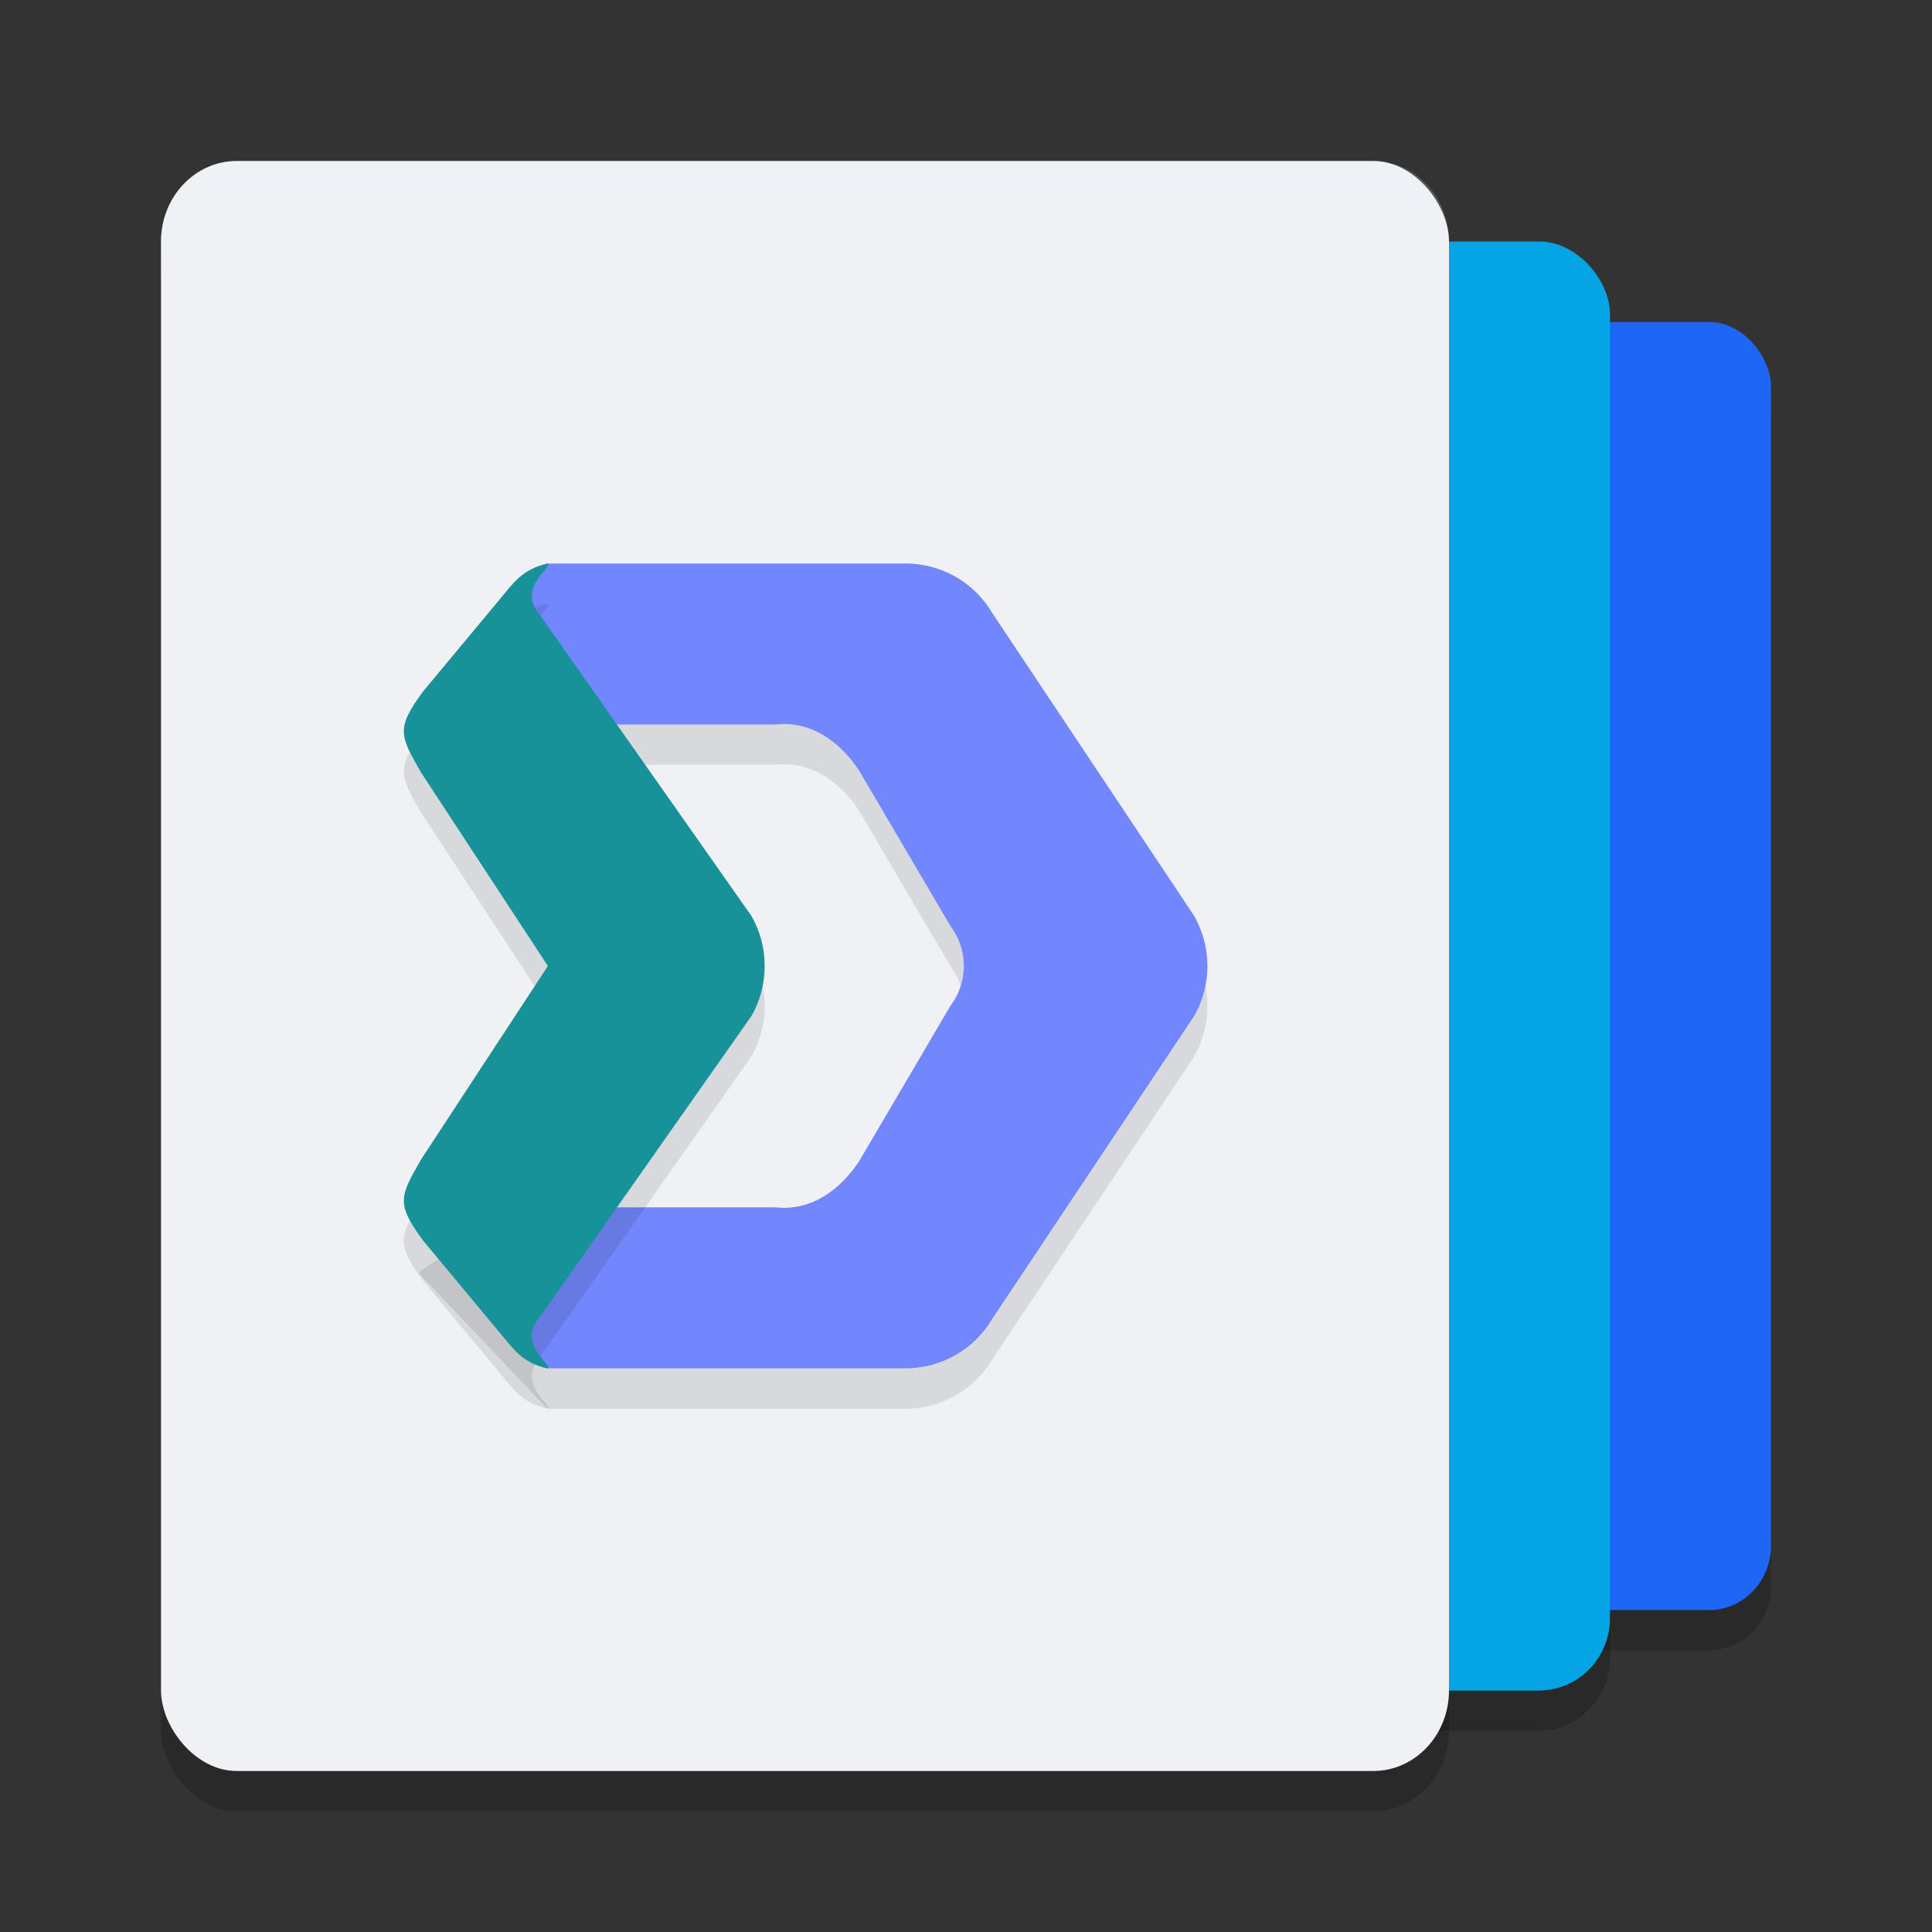 <svg xmlns="http://www.w3.org/2000/svg" width="24" height="24" version="1.1">
 <rect width="100%" height="100%" fill="#333333" stroke="none"/>
 <rect style="opacity:0.2" width="13" height="16" x="9" y="4.5" rx=".765" ry=".8"/>
 <rect style="opacity:0.2" width="15" height="18" x="5" y="3.5" rx=".882" ry=".9"/>
 <rect style="fill:#1e66f5" width="13" height="16" x="9" y="4" rx=".765" ry=".8"/>
 <rect style="opacity:0.2" width="16" height="20" x="2" y="2.5" rx=".941" ry="1"/>
 <rect style="fill:#04a5e5" width="15" height="18" x="5" y="3" rx=".882" ry=".9"/>
 <rect style="fill:#eff1f5" width="16" height="20" x="2" y="2" rx=".941" ry="1"/>
 <path style="opacity:0.1" d="m 6.8,7.499 -1.599,1.683 c 0.224,0.2 0.513,0.313 0.813,0.317 h 3.62 c 0.685,-0.077 1.061,0.611 1.061,0.611 l 1.115,1.898 c 0.12,0.16 0.161,0.332 0.164,0.49 -0.003,0.158 -0.044,0.331 -0.164,0.49 l -1.115,1.898 c 0,0 -0.376,0.688 -1.061,0.611 H 6.014 c -0.3,0.005 -0.589,0.117 -0.813,0.317 L 6.8,17.5 h 4.45 c 0.443,-1.18e-4 0.853,-0.235 1.077,-0.616 l 2.5,-3.75 c 0.115,-0.195 0.172,-0.414 0.172,-0.634 -1.22e-4,-0.219 -0.057,-0.439 -0.172,-0.634 l -2.5,-3.75 C 12.103,7.734 11.693,7.499 11.25,7.499 Z"/>
 <path style="fill:#7287fd" d="M 6.8,7 5.201,8.683 C 5.425,8.883 5.714,8.995 6.014,9 h 3.62 c 0.685,-0.077 1.061,0.611 1.061,0.611 l 1.115,1.898 c 0.12,0.16 0.161,0.332 0.164,0.49 -0.003,0.158 -0.044,0.331 -0.164,0.49 l -1.115,1.898 c 0,0 -0.376,0.688 -1.061,0.611 H 6.014 c -0.3,0.005 -0.589,0.117 -0.813,0.317 l 1.599,1.683 h 4.45 c 0.443,-1.18e-4 0.853,-0.235 1.077,-0.616 l 2.5,-3.75 C 14.942,12.439 14.999,12.219 14.999,12 c -1.22e-4,-0.219 -0.057,-0.439 -0.172,-0.634 l -2.5,-3.75 C 12.103,7.234 11.693,7 11.25,7 Z"/>
 <path style="opacity:0.1" d="M 6.8,7.499 C 6.478,7.575 6.377,7.744 6.196,7.958 L 5.251,9.094 C 4.917,9.552 4.968,9.637 5.231,10.096 l 1.575,2.403 -1.575,2.403 c -0.263,0.459 -0.314,0.544 0.02,1.002 l 0.945,1.136 C 6.377,17.256 6.478,17.424 6.8,17.5 6.881,17.462 6.415,17.202 6.699,16.871 l 2.636,-3.75 C 9.445,12.928 9.499,12.714 9.499,12.5 9.499,12.285 9.445,12.071 9.335,11.878 L 6.699,8.128 C 6.415,7.797 6.881,7.537 6.8,7.499 Z"/>
 <path style="fill:#179299" d="M 6.8,7 C 6.478,7.076 6.377,7.244 6.196,7.459 L 5.251,8.595 C 4.917,9.052 4.968,9.138 5.231,9.597 L 6.806,12 5.231,14.403 c -0.263,0.459 -0.314,0.544 0.02,1.002 l 0.945,1.136 c 0.181,0.214 0.282,0.383 0.604,0.459 0.081,-0.038 -0.385,-0.298 -0.101,-0.629 l 2.636,-3.75 C 9.445,12.429 9.499,12.215 9.499,12 9.499,11.785 9.445,11.571 9.335,11.379 L 6.699,7.628 C 6.415,7.298 6.881,7.038 6.8,7 Z"/>
 <path style="opacity:0.2;fill:#eff1f5" d="M 2.941,2 C 2.42,2 2,2.446 2,3 v 0.5 c 0,-0.554 0.42,-1 0.941,-1 H 17.059 C 17.58,2.5 18,2.946 18,3.5 V 3 C 18,2.446 17.58,2 17.059,2 Z"/>
</svg>
